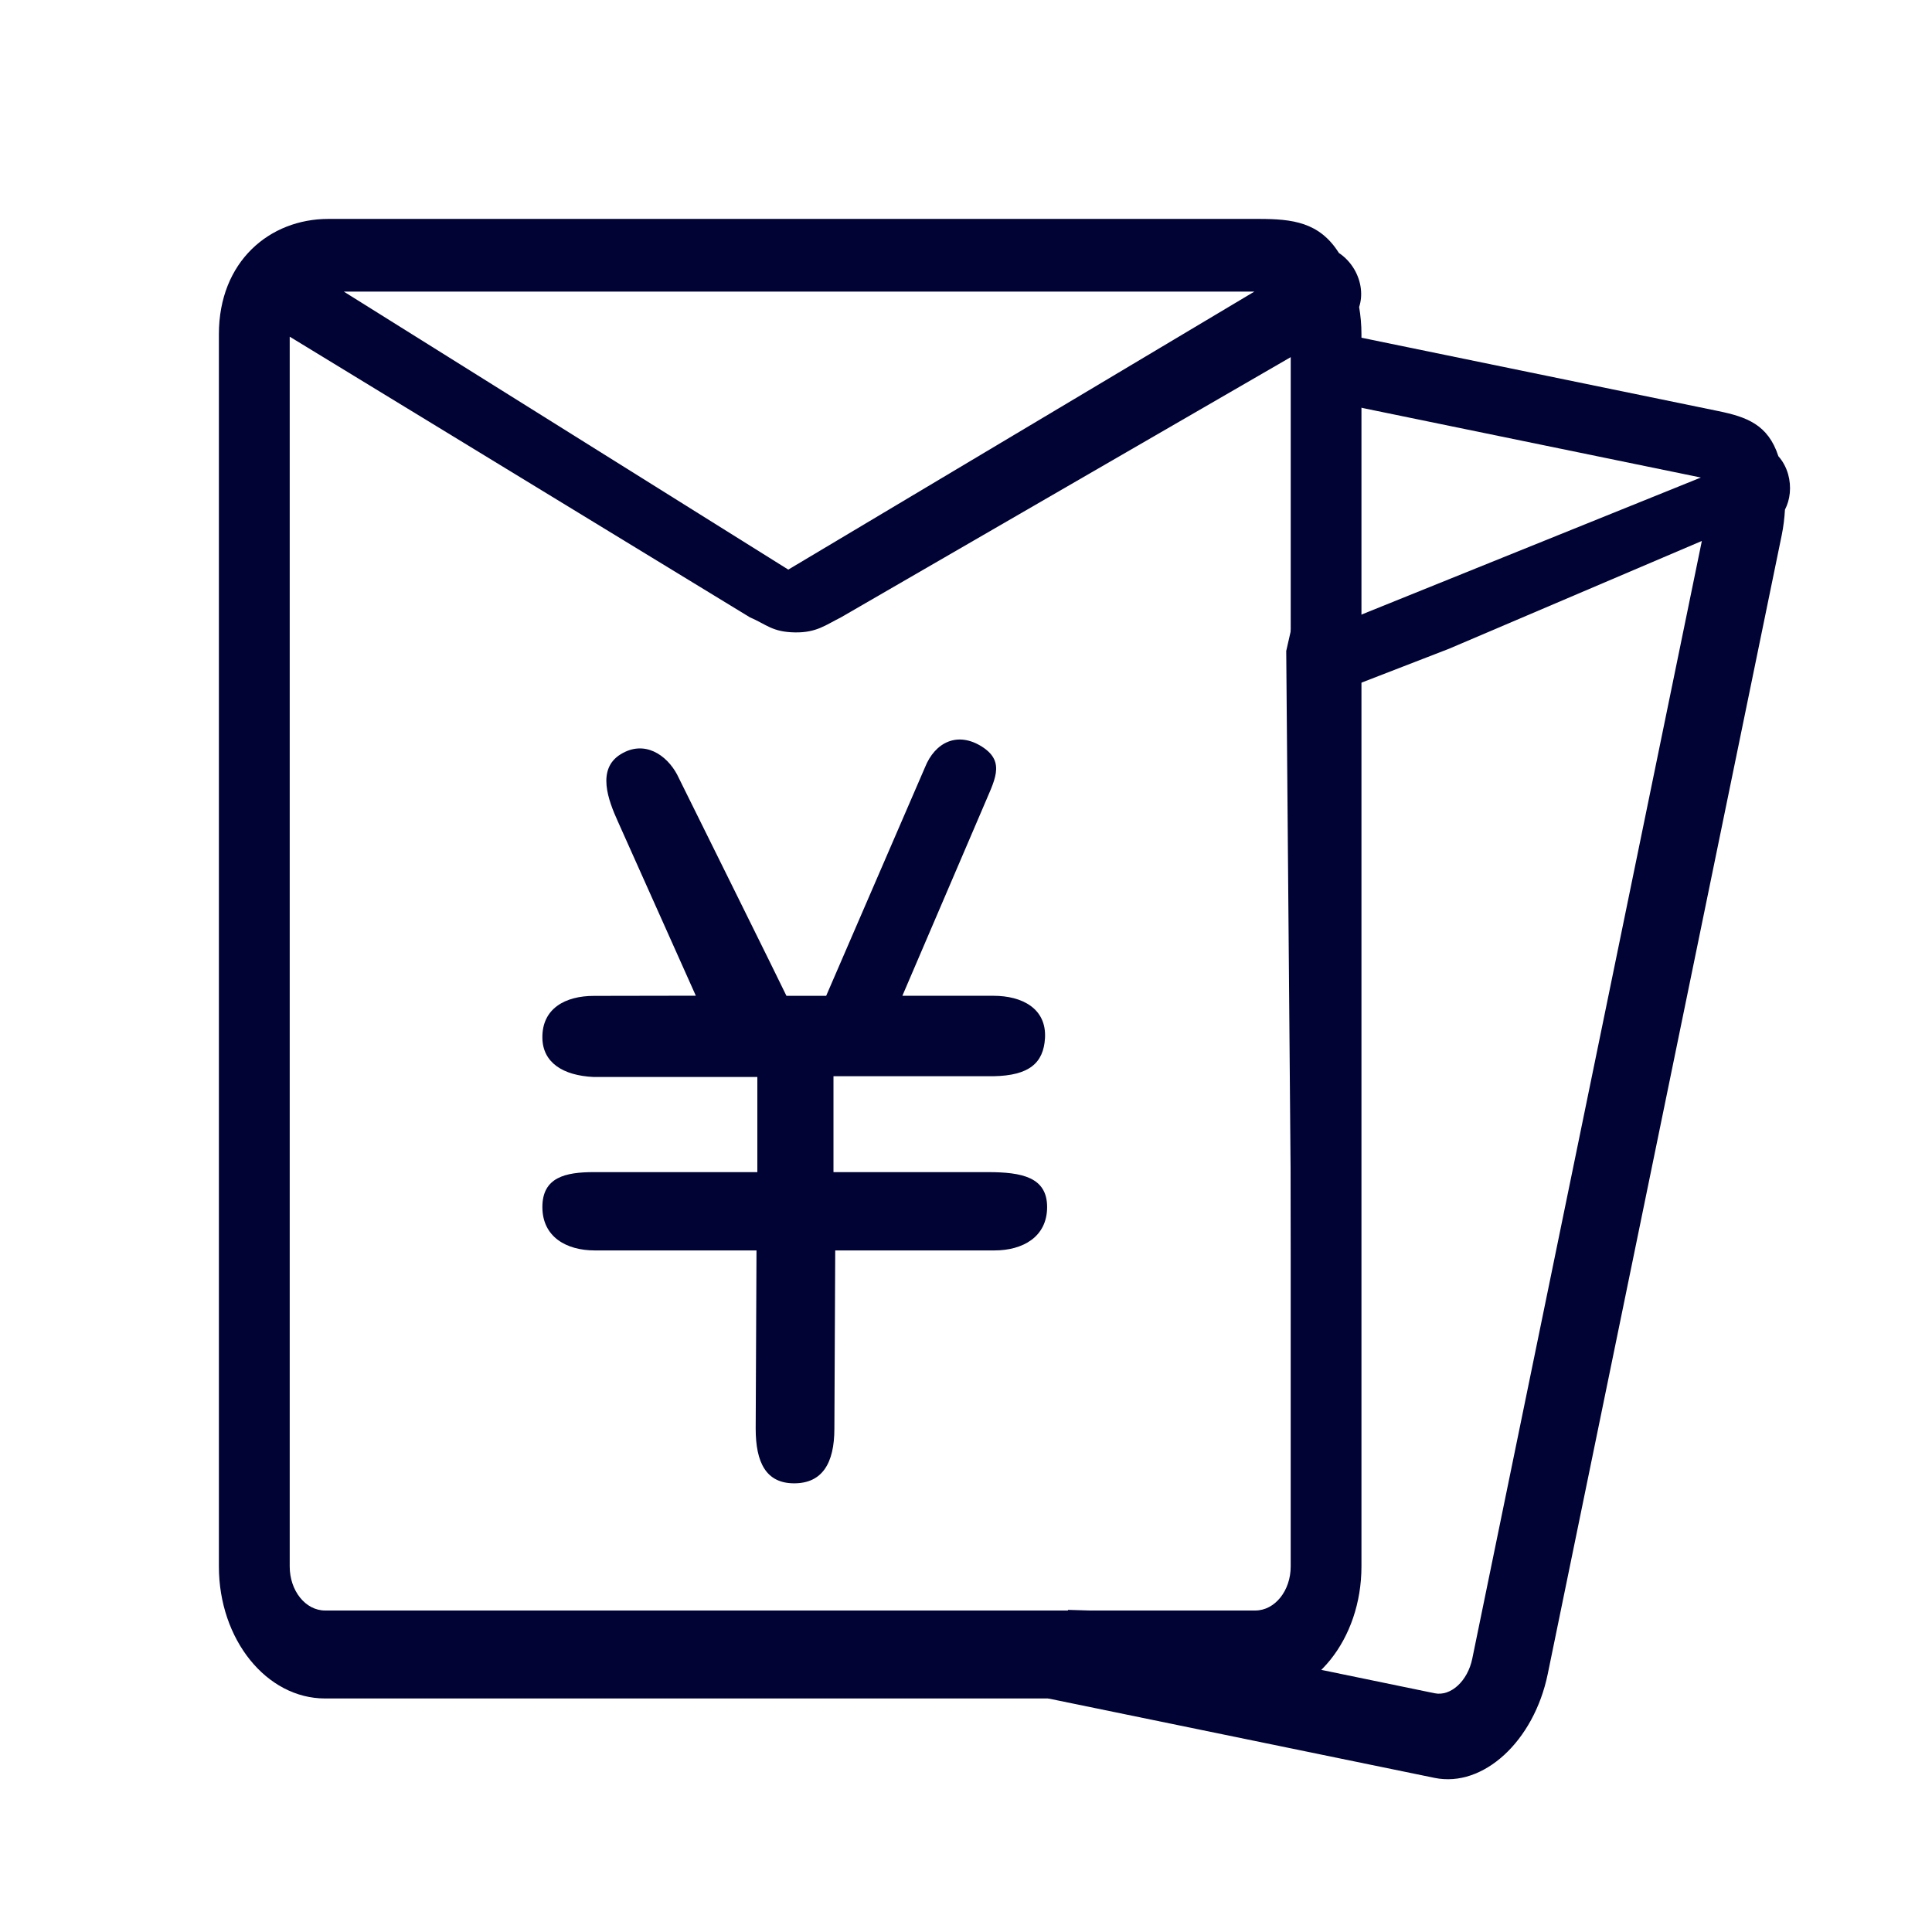<?xml version="1.0" encoding="utf-8"?>
<!-- Generated by IcoMoon.io -->
<!DOCTYPE svg PUBLIC "-//W3C//DTD SVG 1.1//EN" "http://www.w3.org/Graphics/SVG/1.1/DTD/svg11.dtd">
<svg version="1.1" xmlns="http://www.w3.org/2000/svg" xmlns:xlink="http://www.w3.org/1999/xlink" width="64" height="64" viewBox="0 0 64 64">
<path fill="rgb(0, 3, 51)" d="M45.023 10.17c0.125-0.376 0.078-0.833-0.155-1.239-0.136-0.232-0.313-0.418-0.515-0.551-0.645-1.022-1.535-1.128-2.66-1.128h-30.816c-1.942 0-3.626 1.406-3.626 3.821v40.818c0 2.416 1.574 4.373 3.516 4.373h30.816c1.942 0 3.517-1.957 3.517-4.373v-40.818c0-0.31-0.027-0.611-0.077-0.903v0zM41.552 9.66l-15.439 9.209-14.723-9.209h30.162zM42.756 51.891c0 0.805-0.525 1.459-1.173 1.459h-30.815c-0.648 0-1.171-0.654-1.171-1.459v-40.738l15.243 9.296c0.557 0.239 0.741 0.488 1.494 0.5 0.715 0.012 1.021-0.248 1.527-0.5l14.896-8.618-0.001 40.060zM27.368 32.988h-1.316c-0.020-0.061-3.626-7.338-3.626-7.338-0.342-0.635-1.073-1.155-1.869-0.662-0.797 0.493-0.412 1.513-0.085 2.234l2.578 5.762-3.378 0.006c-0.942 0-1.722 0.414-1.705 1.398 0.014 0.801 0.665 1.242 1.705 1.289h5.416v3.151h-5.416c-0.942 0-1.705 0.17-1.705 1.157s0.791 1.437 1.734 1.437h5.359l-0.027 5.902c0 1.126 0.345 1.813 1.274 1.813s1.333-0.662 1.333-1.813l0.028-5.902h5.275c0.939 0 1.744-0.448 1.744-1.437s-0.832-1.157-1.965-1.157h-5.112v-3.177h5.303c1.179-0.021 1.656-0.437 1.704-1.264 0.054-0.984-0.765-1.4-1.704-1.4h-3.021l2.669-6.228c0.369-0.89 0.777-1.505-0.026-2.021-0.804-0.514-1.558-0.166-1.897 0.689 0 0.002-3.256 7.531-3.27 7.561z"></path>
<path fill="rgb(0, 3, 51)" d="M59.129 16.883c0.172-0.329 0.221-0.756 0.105-1.173-0.068-0.237-0.182-0.44-0.323-0.597-0.341-1.054-1.060-1.304-1.992-1.496l-11.944-2.455-2.367 10.402 0.269 31.986-7.497-0.221-0.667 2.933 12.81 2.633c1.61 0.33 3.289-1.211 3.748-3.442l7.75-37.722c0.059-0.286 0.092-0.57 0.108-0.848zM45.001 13.488l11.342 2.331-11.315 4.569-0.027-6.9zM48.771 54.945c-0.152 0.74-0.711 1.257-1.248 1.146l-3.912-0.807 1.439-32.651 2.952-1.143 8.374-3.57-7.605 37.025z"></path>
</svg>
